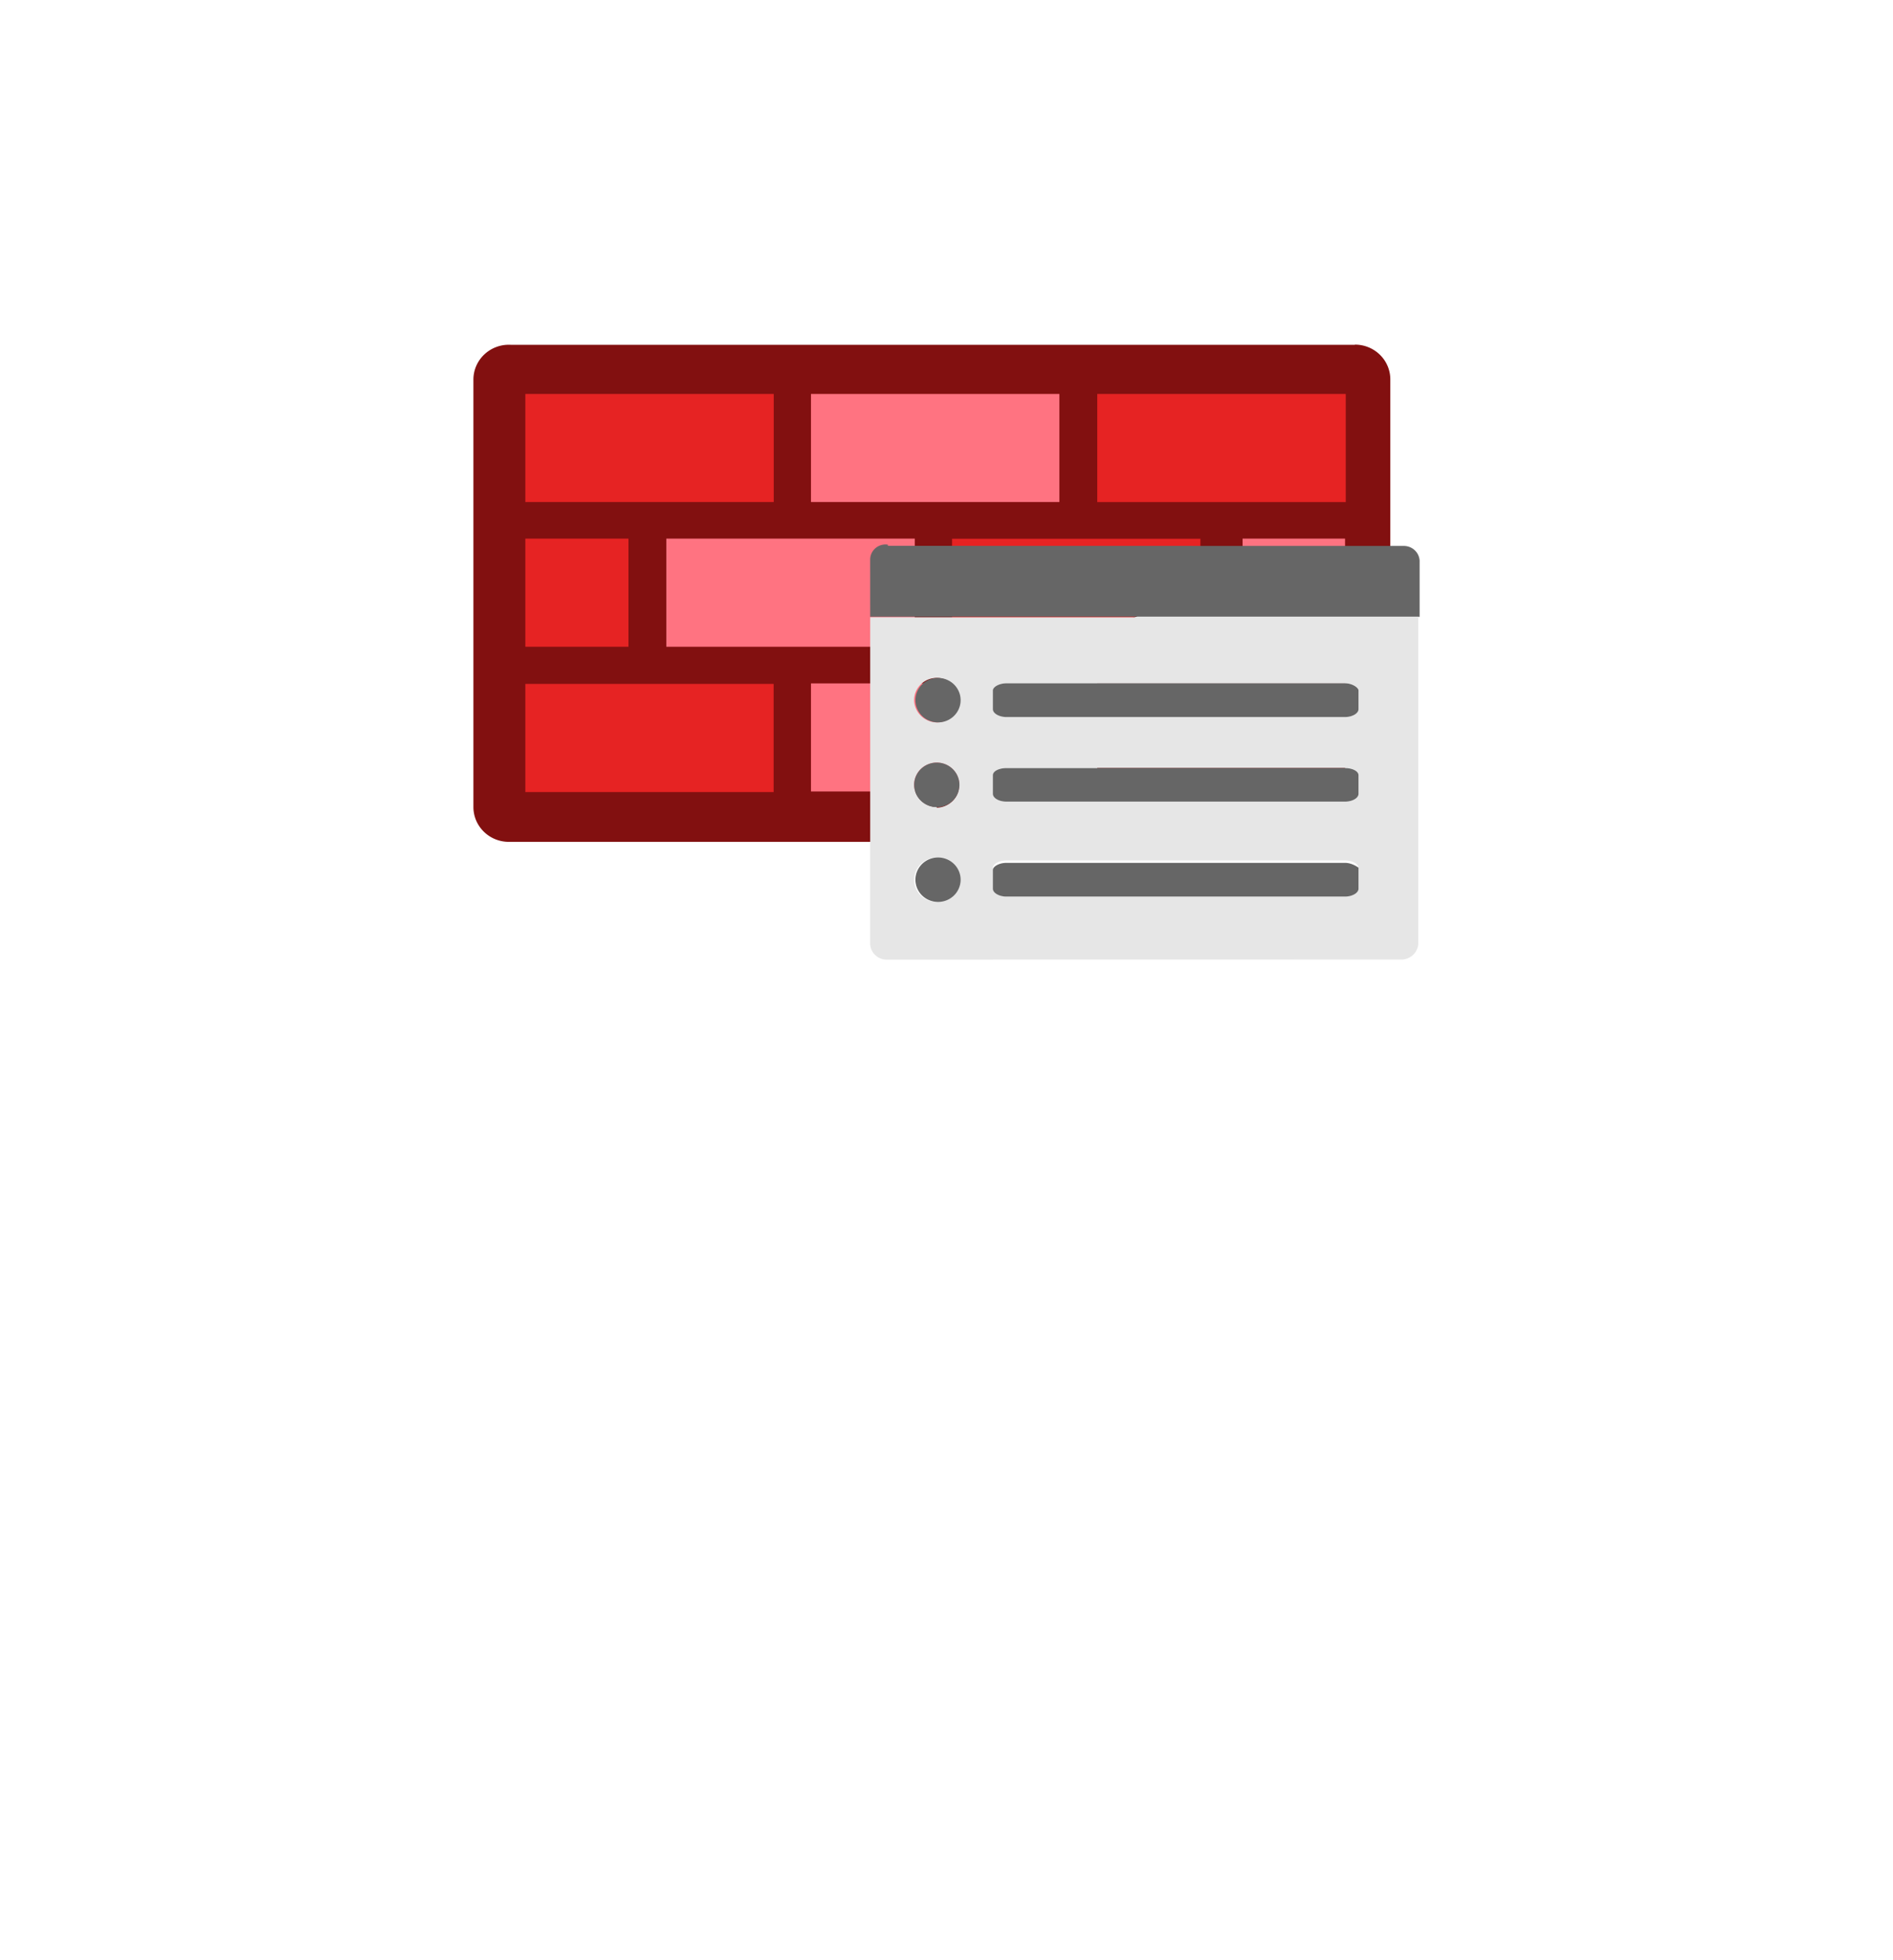 <?xml version="1.0" encoding="UTF-8" standalone="no"?>
<!DOCTYPE svg PUBLIC "-//W3C//DTD SVG 1.1//EN" "http://www.w3.org/Graphics/SVG/1.1/DTD/svg11.dtd">
<!-- Generated by Microsoft Visio, SVG Export Firewall Policy.svg Page-1 -->
<svg xmlns="http://www.w3.org/2000/svg" xmlns:xlink="http://www.w3.org/1999/xlink" xmlns:ev="http://www.w3.org/2001/xml-events"
		width="1.575in" height="1.631in" viewBox="0 0 113.386 117.461" xml:space="preserve" color-interpolation-filters="sRGB"
		class="st6">
	<style type="text/css">
	<![CDATA[
		.st1 {fill:#821010;stroke:none;stroke-linecap:butt;stroke-width:20.657}
		.st2 {fill:#e62323;stroke:none;stroke-linecap:butt;stroke-width:20.657}
		.st3 {fill:#ff7381;stroke:none;stroke-linecap:butt;stroke-width:20.657}
		.st4 {fill:#e6e6e6;stroke:none;stroke-linecap:butt;stroke-width:20.657}
		.st5 {fill:#666666;stroke:none;stroke-linecap:butt;stroke-width:20.657}
		.st6 {fill:none;fill-rule:evenodd;font-size:12px;overflow:visible;stroke-linecap:square;stroke-miterlimit:3}
	]]>
	</style>

	<g>
		<title>Page-1</title>
		<g id="group2794-1" transform="translate(28.346,-59.953)">
			<title>Firewall Policy</title>
			<g id="group2795-2">
				<title>g26</title>
				<g id="shape2796-3" transform="translate(-2.79776E-13,-7.053)">
					<title>path4</title>
					<path d="M52.82 87.67 L2.23 87.67 A2.122 2.088 -180 0 0 -0 89.79 L0 115.38 A2.122 2.088 -180 0 0 2.16
								 117.46 L30.17 117.46 L30.17 107.39 A1.791 1.762 0 0 1 31.42 105.7 L31.89 105.7 A17.884 17.596
								 -180 0 0 43.56 101.52 A8.487 8.35 0 0 1 46.09 100.62 A14.629 14.393 0 0 1 49.16 100.19 A14.339
								 14.107 0 0 1 52.23 100.47 C53.18 100.65 54.09 100.98 54.94 101.44 L54.94 89.79 A2.118 2.084
								 -180 0 0 52.82 87.66 L52.82 87.67 ZM37.38 107.96 L37.38 114.58 L52.23 114.58 L52.23 107.96 L37.38
								 107.96 Z" class="st1"/>
				</g>
				<g id="shape2797-5" transform="translate(3.11,-27.42)">
					<title>path6</title>
					<rect x="0" y="110.984" width="14.885" height="6.477" class="st2"/>
				</g>
				<g id="shape2798-7" transform="translate(20.227,-27.42)">
					<title>path8</title>
					<rect x="0" y="110.984" width="14.885" height="6.477" class="st3"/>
				</g>
				<g id="shape2799-9" transform="translate(3.11,-18.746)">
					<title>path10</title>
					<path d="M49.16 102.31 L34.27 102.31 L34.27 108.79 L49.16 108.79 L49.16 102.31 ZM6.18 110.98 L0 110.98 L0 117.46
								 L6.18 117.46 L6.18 110.98 Z" class="st2"/>
				</g>
				<g id="shape2800-11" transform="translate(11.558,-18.746)">
					<title>path12</title>
					<path d="M40.67 110.98 L40.67 112.28 A14.339 14.107 -180 0 0 37.6 111.88 A14.631 14.395 -180 0 0 34.53 112.17
								 L34.53 110.98 L40.67 110.98 ZM14.89 110.98 L0 110.98 L0 117.46 L14.89 117.46 L14.89 110.98 Z"
							class="st3"/>
				</g>
				<g id="shape2801-13" transform="translate(3.11,-10.038)">
					<title>path14</title>
					<path d="M40.45 102.28 L40.45 104.47 A17.884 17.596 0 0 1 28.78 108.64 L25.57 108.64 L25.57 102.28 L40.45 102.28
								 L40.45 102.28 ZM14.88 110.98 L0 110.98 L0 117.46 L14.88 117.46 L14.88 110.98 Z" class="st2"/>
				</g>
				<g id="shape2802-15" transform="translate(20.227,-10.074)">
					<title>path16</title>
					<rect x="0" y="110.984" width="9.947" height="6.477" class="st3"/>
				</g>
				<g id="shape2803-17" transform="translate(23.775,0)">
					<title>path18</title>
					<path d="M32.92 93.53 L32.92 96.95 L0 96.95 L0 116.53 a0.988 0.972 -180 0 0 1.024 0.935 L31.78 117.46
								 A1.022 1.006 -180 0 0 32.84 116.53 L32.84 93.53 L32.92 93.53 L32.92 93.53 ZM2.63 101.92 A1.355
								 1.334 0 1 1 3.99 103.25 A1.388 1.366 0 0 1 2.63 101.92 ZM3.99 114.01 A1.354 1.332 0 1
								 1 5.34 112.68 A1.39 1.368 0 0 1 3.99 114.01 L3.99 114.01 ZM3.99 108.32 A1.388 1.366 0 0
								 1 2.63 106.99 A1.354 1.332 0 1 1 5.34 106.99 A1.39 1.368 0 0 1 3.99 108.36 L3.99 108.32
								 L3.99 108.32 ZM29.26 113.22 C29.26 113.47 28.89 113.68 28.46 113.68 L8.16 113.68 C7.72 113.68 7.35
								 113.47 7.35 113.22 L7.35 111.96 C7.35 111.74 7.72 111.52 8.16 111.52 L28.46 111.52 C28.89 111.52
								 29.26 111.74 29.26 111.96 L29.26 113.22 ZM29.26 107.53 C29.26 107.78 28.89 108 28.46 108 L8.16 108
								 C7.72 108 7.35 107.78 7.35 107.53 L7.35 106.42 C7.35 106.16 7.72 105.98 8.16 105.98 L28.46 105.98
								 C28.89 105.98 29.26 106.16 29.26 106.41 L29.26 107.53 ZM29.26 102.46 C29.26 102.71 28.89 102.92
								 28.46 102.92 L8.16 102.92 C7.72 102.92 7.35 102.71 7.35 102.46 L7.35 101.34 C7.35 101.12 7.72 100.91
								 8.16 100.91 L28.46 100.91 C28.89 100.91 29.26 101.12 29.26 101.34 L29.26 102.46 Z" class="st4"/>
				</g>
				<g id="shape2804-19" transform="translate(23.775,-3.454)">
					<title>path20</title>
					<path d="M1.06 96.05 a0.918 0.903 -180 0 0 -1.061 0.899 L0 100.37 L32.92 100.37 L32.92 96.99 a0.949
								 0.933 -180 0 0 -0.988 -0.863 L1.06 96.12 L1.06 96.05 ZM28.45 109.44 L8.16 109.44 C7.72 109.44
								 7.35 109.62 7.35 109.87 L7.35 110.98 C7.35 111.24 7.72 111.45 8.16 111.45 L28.45 111.45 C28.89 111.45
								 29.26 111.24 29.26 110.98 L29.26 109.87 C29.26 109.62 28.89 109.44 28.46 109.44 L28.45 109.44 ZM28.45
								 104.36 L8.16 104.36 C7.72 104.36 7.35 104.58 7.35 104.79 L7.35 105.91 C7.35 106.16 7.72 106.38 8.16
								 106.38 L28.45 106.38 C28.89 106.38 29.26 106.16 29.26 105.91 L29.26 104.79 C29.26 104.62 28.89 104.36
								 28.46 104.36 L28.45 104.36 ZM28.45 115.12 L8.16 115.12 C7.72 115.12 7.35 115.34 7.35 115.55 L7.35
								 116.67 C7.35 116.92 7.72 117.14 8.16 117.14 L28.45 117.14 C28.89 117.14 29.26 116.92 29.26 116.67
								 L29.26 115.41 C29.26 115.41 28.89 115.12 28.46 115.12 L28.45 115.12 ZM3.99 106.7 A1.354 1.332
								 -180 1 0 3.99 104.04 A1.354 1.332 -180 0 0 3.99 106.7 ZM3.99 111.78 A1.354 1.332 -180 1
								 0 3.99 109.11 A1.354 1.332 -180 0 0 3.99 111.78 ZM3.99 117.46 A1.354 1.332 -180 1 0 3.99
								 114.8 A1.354 1.332 -180 0 0 3.99 117.46 Z" class="st5"/>
				</g>
			</g>
		</g>
	</g>
</svg>
